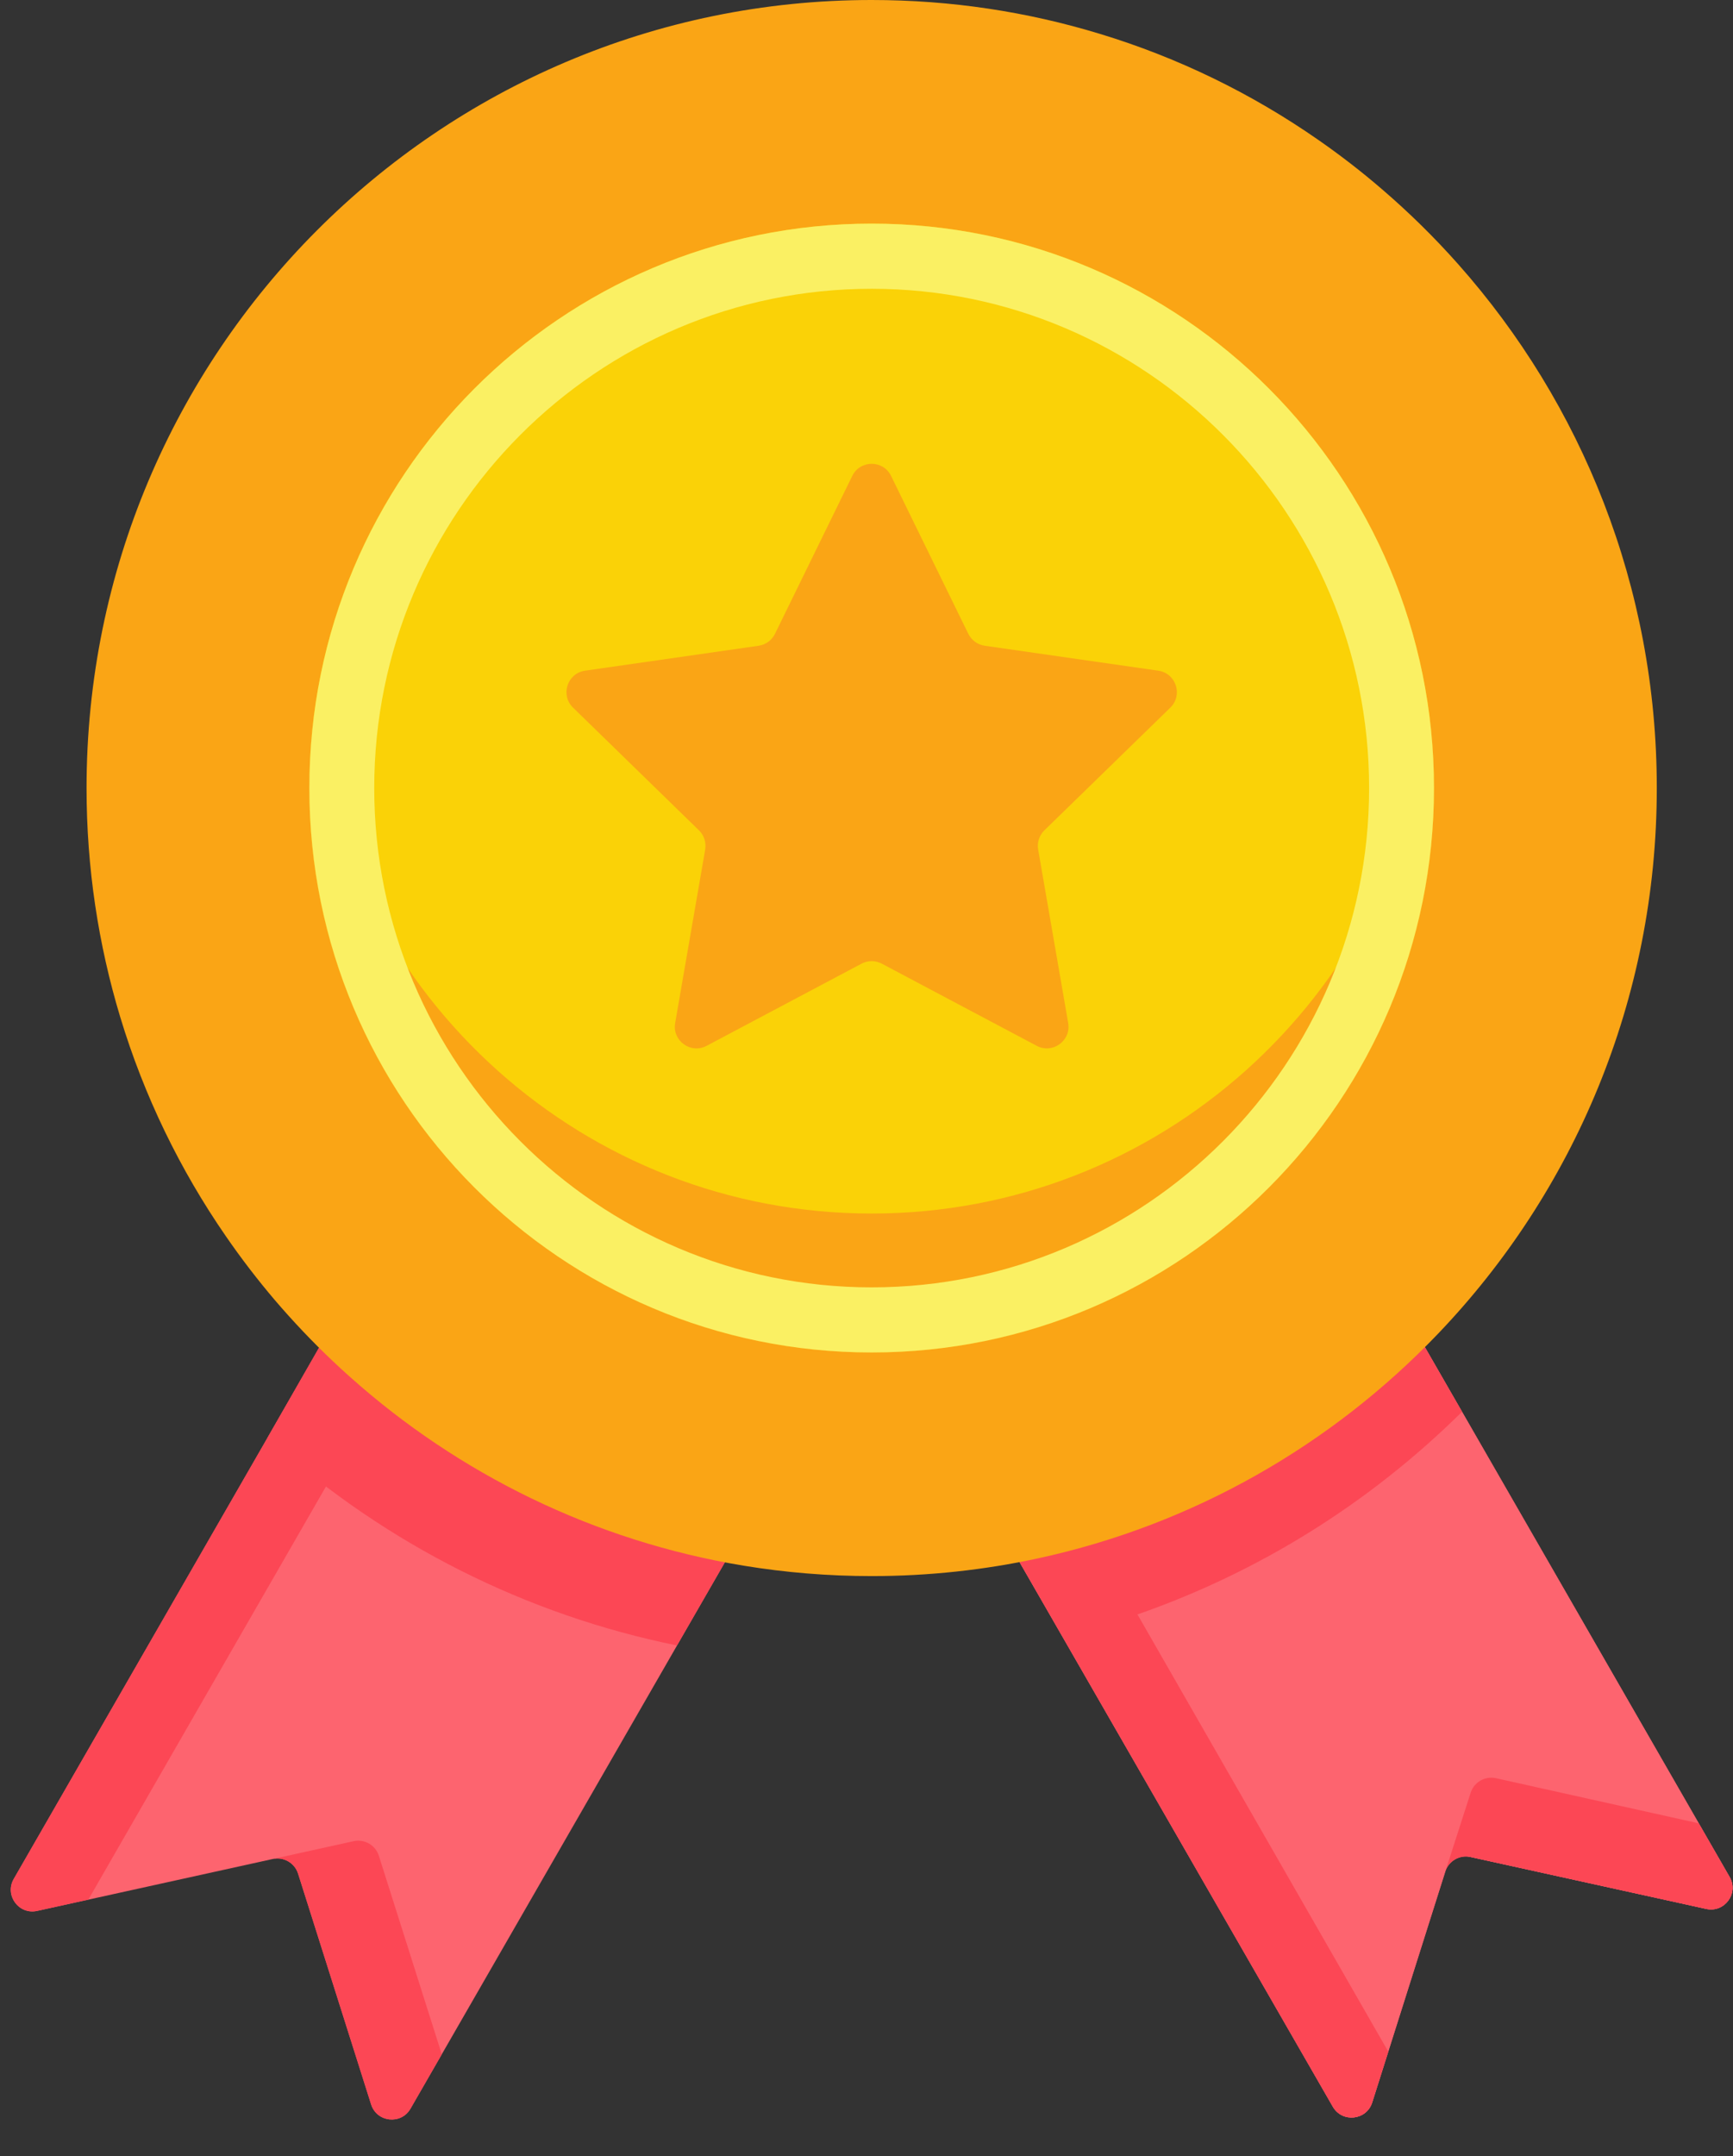 <svg width="37" height="46" viewBox="0 0 37 46" fill="none" xmlns="http://www.w3.org/2000/svg">
<rect x="0" y="0" width="37" height="46" fill="#333333" stroke="none"/>
<path d="M36.428 40.727L30.984 39.529L29.297 44.856C29.176 45.239 28.657 45.295 28.456 44.947L21.721 33.247C25.039 32.528 27.991 30.825 30.257 28.457L36.928 40.046C37.128 40.393 36.82 40.813 36.428 40.727Z" fill="#FD646F"/>
<path d="M36.428 40.727L31.396 39.619C31.163 39.568 30.929 39.703 30.857 39.931L29.297 44.855C29.176 45.239 28.657 45.295 28.457 44.946L22.687 34.923L21.722 33.247C25.039 32.528 27.991 30.824 30.258 28.456L31.215 30.119L36.928 40.046C37.128 40.393 36.82 40.813 36.428 40.727Z" fill="#FD646F"/>
<path d="M36.428 40.727L31.397 39.619C31.163 39.569 30.929 39.703 30.857 39.931L31.399 38.248C31.472 38.021 31.706 37.887 31.939 37.938L36.269 38.901L36.928 40.046C37.129 40.393 36.82 40.814 36.428 40.727Z" fill="#FC4755"/>
<path d="M15.606 33.107L8.764 44.989C8.564 45.337 8.045 45.281 7.924 44.898L6.364 39.974C6.292 39.746 6.058 39.611 5.824 39.662L0.792 40.77C0.401 40.856 0.093 40.436 0.293 40.088L6.656 29.034C9.031 31.286 12.236 32.552 15.606 33.107Z" fill="#FD646F"/>
<path d="M7.556 30.678L1.886 40.528L0.793 40.769C0.401 40.856 0.093 40.436 0.293 40.088L5.709 30.678L7.174 28.127C7.568 28.5 7.98 28.855 8.41 29.189L7.556 30.678Z" fill="#FC4755"/>
<path d="M9.432 43.829L8.764 44.989C8.564 45.337 8.045 45.282 7.923 44.899L6.364 39.974C6.291 39.746 6.058 39.611 5.824 39.662L7.549 39.282C7.783 39.231 8.017 39.366 8.089 39.594L9.432 43.829Z" fill="#FC4755"/>
<path d="M6.81 28.752L11.309 30.782L15.606 33.107L14.454 35.106C11.242 34.454 8.261 32.959 5.798 30.757C5.768 30.731 5.739 30.705 5.709 30.678L6.81 28.752Z" fill="#FC4755"/>
<path d="M31.215 30.12L30.257 28.457L25.189 30.694L21.721 33.247L22.111 33.924L23.068 35.586L28.456 44.947C28.657 45.295 29.176 45.239 29.297 44.856L29.64 43.772L24.285 34.444C26.877 33.542 29.237 32.074 31.215 30.12Z" fill="#FC4755"/>
<path d="M35.373 16.813C35.373 21.332 33.595 25.436 30.701 28.457C28.435 30.825 25.483 32.528 22.165 33.247C21.019 33.495 19.831 33.626 18.61 33.626C17.679 33.626 16.767 33.55 15.877 33.404C12.68 32.877 9.786 31.443 7.47 29.374C7.344 29.263 7.222 29.15 7.1 29.034C6.667 28.625 6.257 28.192 5.869 27.739C5.498 27.303 5.149 26.849 4.823 26.376C3.844 24.96 3.076 23.384 2.566 21.696C2.099 20.151 1.848 18.512 1.848 16.813C1.848 7.528 9.353 0 18.61 0C20.303 0 21.938 0.252 23.478 0.721C25.162 1.231 26.732 2.001 28.145 2.984C28.616 3.311 29.069 3.661 29.502 4.034C30.082 4.531 30.627 5.067 31.134 5.638C33.771 8.609 35.373 12.524 35.373 16.813Z" fill="#FAA515"/>
<path d="M18.61 28.855C25.241 28.855 30.616 23.464 30.616 16.813C30.616 10.162 25.241 4.771 18.61 4.771C11.98 4.771 6.604 10.162 6.604 16.813C6.604 23.464 11.98 28.855 18.61 28.855Z" fill="#FAD207"/>
<path d="M30.616 16.813C30.616 23.463 25.241 28.855 18.61 28.855C11.98 28.855 6.605 23.463 6.605 16.813C6.605 16.311 6.635 15.816 6.695 15.331C7.423 21.283 12.48 25.891 18.61 25.891C24.74 25.891 29.798 21.283 30.526 15.331C30.586 15.816 30.616 16.311 30.616 16.813Z" fill="#FAA515"/>
<path fill-rule="evenodd" clip-rule="evenodd" d="M18.61 4.771C11.98 4.771 6.605 10.163 6.605 16.813C6.605 23.464 11.98 28.855 18.61 28.855C25.241 28.855 30.616 23.464 30.616 16.813C30.616 10.163 25.241 4.771 18.61 4.771ZM18.61 27.466C12.754 27.466 7.99 22.687 7.99 16.813C7.99 10.939 12.754 6.161 18.61 6.161C24.467 6.161 29.231 10.939 29.231 16.813C29.231 22.687 24.467 27.466 18.61 27.466Z" fill="#FAF063"/>
<path d="M19.025 10.154L20.674 13.523C20.742 13.66 20.872 13.755 21.024 13.777L24.73 14.309C25.109 14.364 25.261 14.83 24.987 15.097L22.298 17.715C22.189 17.821 22.139 17.975 22.165 18.125L22.806 21.826C22.871 22.204 22.474 22.492 22.135 22.313L18.827 20.56C18.691 20.488 18.529 20.488 18.394 20.56L15.086 22.313C14.747 22.493 14.349 22.204 14.415 21.826L15.056 18.125C15.081 17.975 15.032 17.821 14.923 17.715L12.234 15.097C11.96 14.83 12.111 14.364 12.491 14.309L16.197 13.777C16.348 13.755 16.479 13.66 16.546 13.523L18.196 10.154C18.365 9.809 18.856 9.809 19.025 10.154Z" fill="#FAA515"/>
</svg>
